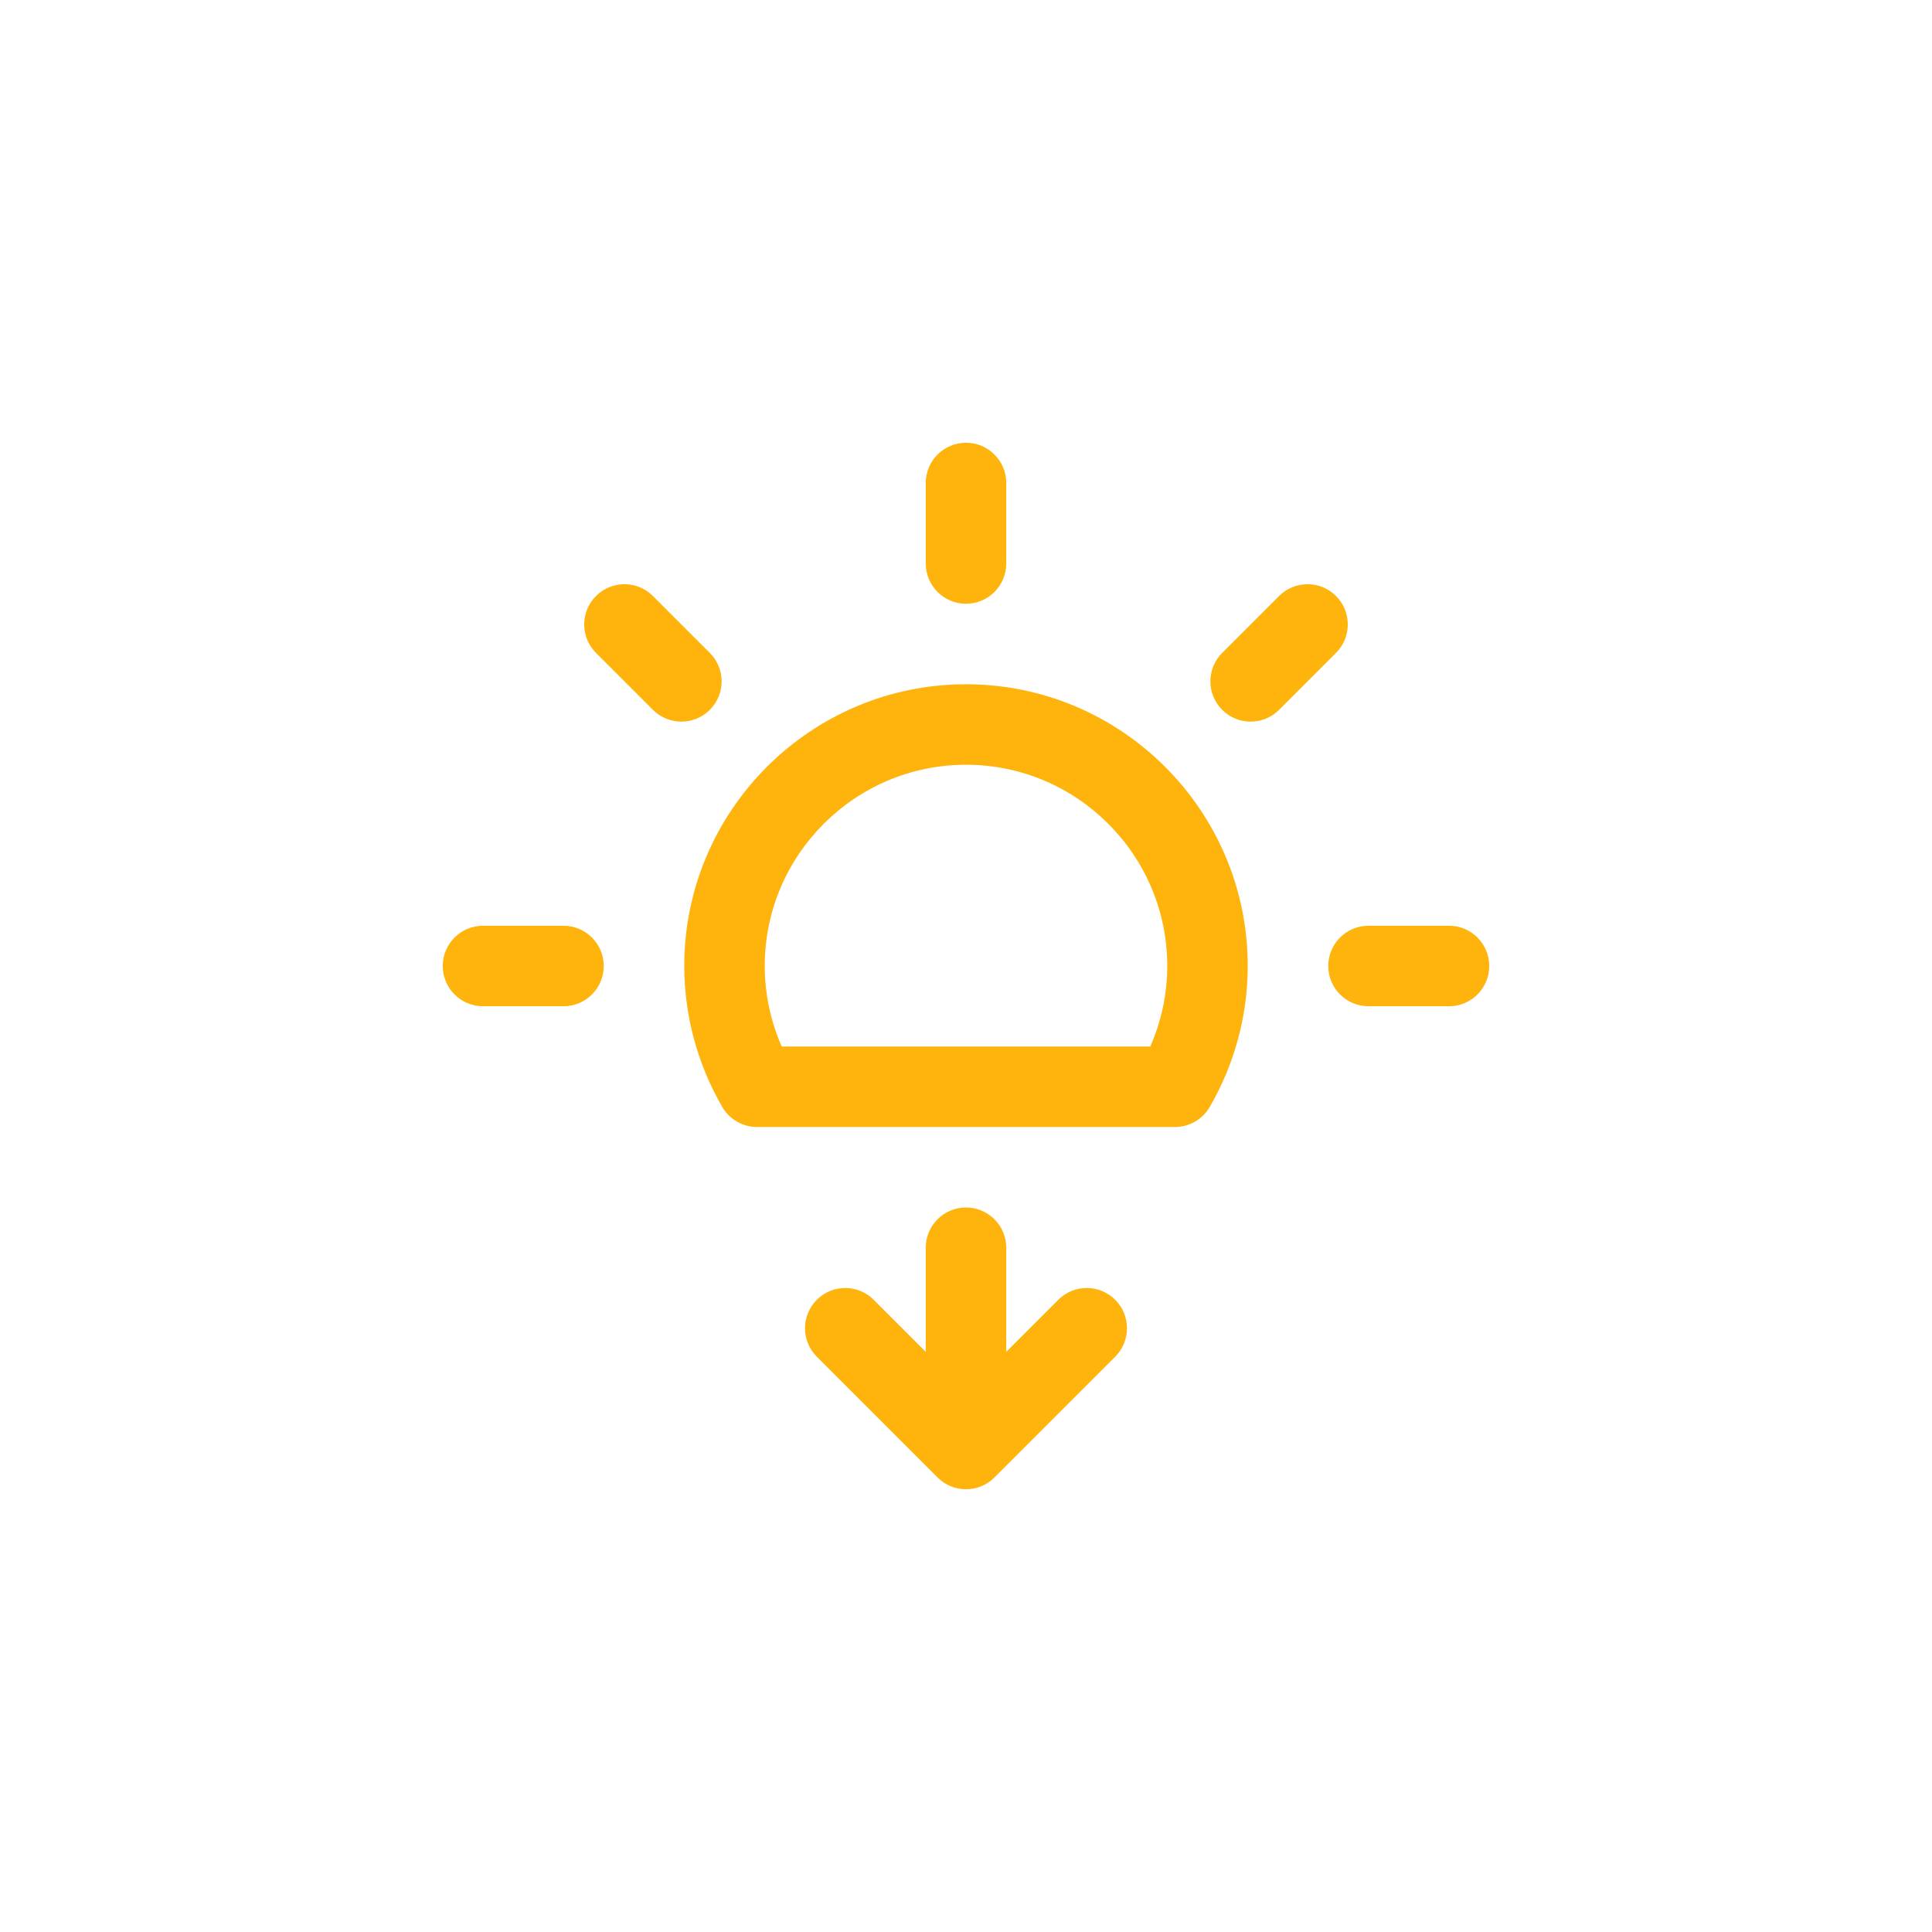 <?xml version="1.0" encoding="utf-8"?>
<!-- Generator: Adobe Illustrator 17.0.0, SVG Export Plug-In . SVG Version: 6.00 Build 0)  -->
<!DOCTYPE svg PUBLIC "-//W3C//DTD SVG 1.1//EN" "http://www.w3.org/Graphics/SVG/1.1/DTD/svg11.dtd">
<svg version="1.1" xmlns="http://www.w3.org/2000/svg" xmlns:xlink="http://www.w3.org/1999/xlink" x="0px" y="0px" width="96px"
	 height="96px" fill="#FEB40C" viewBox="0 0 96 96" enable-background="new 0 0 96 96" xml:space="preserve">
<g id="Base" display="none">
</g>
<g id="Dibujo">
	<g>
		<path d="M48,30c1.104,0,2-0.896,2-2v-4c0-1.104-0.896-2-2-2c-1.105,0-2,0.896-2,2v4C46,29.104,46.895,30,48,30z"/>
		<path d="M28,46h-4c-1.105,0-2,0.896-2,2s0.895,2,2,2h4c1.104,0,2-0.896,2-2S29.104,46,28,46z"/>
		<path d="M72,46h-4c-1.105,0-2,0.896-2,2s0.895,2,2,2h4c1.104,0,2-0.896,2-2S73.104,46,72,46z"/>
		<path d="M66.385,29.615c-0.781-0.781-2.047-0.781-2.828,0l-2.828,2.828c-0.781,0.781-0.781,2.047,0,2.828
			c0.391,0.391,0.902,0.586,1.414,0.586s1.023-0.195,1.414-0.586l2.828-2.828C67.166,31.662,67.166,30.396,66.385,29.615z"/>
		<path d="M35.271,32.443l-2.828-2.828c-0.781-0.781-2.047-0.781-2.828,0c-0.781,0.781-0.781,2.047,0,2.828l2.828,2.828
			c0.391,0.391,0.902,0.586,1.414,0.586s1.023-0.195,1.414-0.586C36.053,34.49,36.053,33.225,35.271,32.443z"/>
		<path d="M48,34c-7.72,0-14,6.28-14,14c0,2.449,0.652,4.871,1.888,7.003C36.245,55.62,36.904,56,37.618,56h20.764
			c0.714,0,1.373-0.38,1.73-0.997C61.348,52.871,62,50.449,62,48C62,40.28,55.72,34,48,34z M57.157,52H38.843
			C38.289,50.738,38,49.375,38,48c0-5.514,4.486-10,10-10c5.514,0,10,4.486,10,10C58,49.375,57.711,50.738,57.157,52z"/>
		<path d="M52.586,64.586L50,67.172V62c0-1.104-0.896-2-2-2c-1.105,0-2,0.896-2,2v5.172l-2.586-2.586
			c-0.781-0.781-2.047-0.781-2.828,0c-0.781,0.781-0.781,2.047,0,2.828l6,6C46.977,73.805,47.488,74,48,74
			c0.512,0,1.023-0.195,1.414-0.586l6-6c0.781-0.781,0.781-2.047,0-2.828C54.633,63.805,53.367,63.805,52.586,64.586z"/>
	</g>
</g>
</svg>
